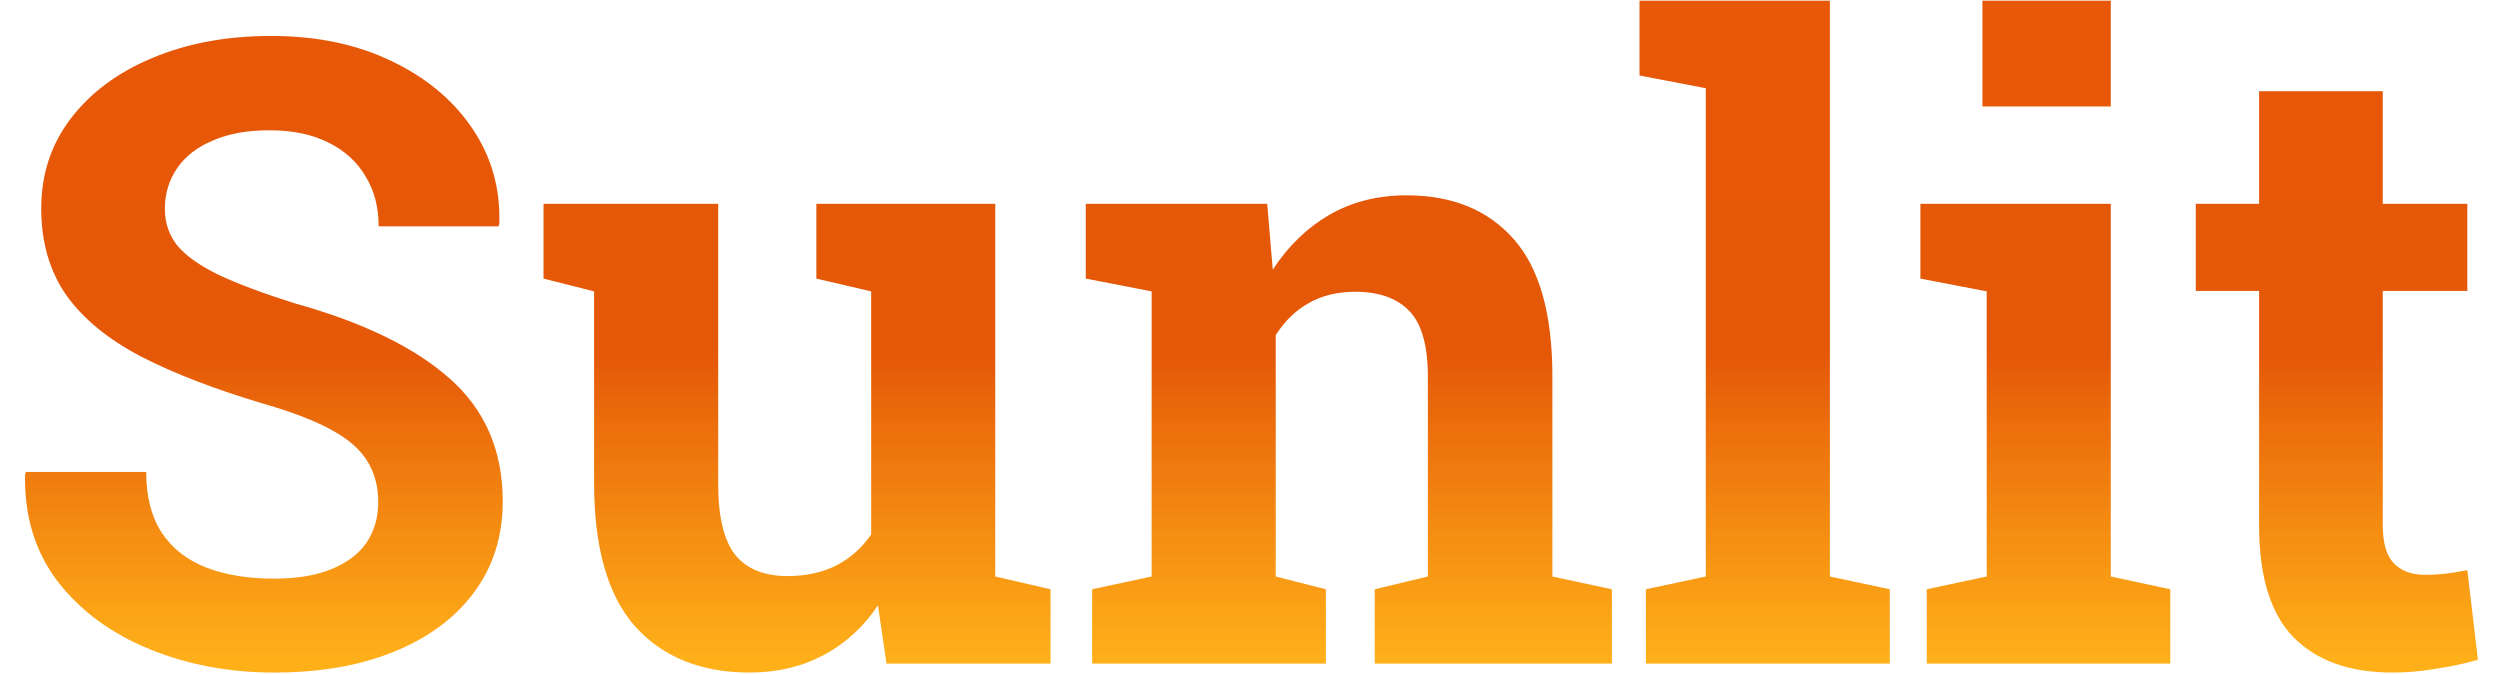 <svg width="1149" height="310" viewBox="0 0 1149 310" fill="none" xmlns="http://www.w3.org/2000/svg">
<path d="M125.977 309.102C105.404 309.102 86.328 305.521 68.75 298.359C51.172 291.198 37.109 280.846 26.562 267.305C16.146 253.633 11.133 237.227 11.523 218.086L11.914 216.914H67.188C67.188 228.112 69.531 237.357 74.219 244.648C78.906 251.81 85.612 257.148 94.336 260.664C103.19 264.18 113.737 265.938 125.977 265.938C136.393 265.938 145.117 264.505 152.148 261.641C159.31 258.776 164.714 254.74 168.359 249.531C172.005 244.193 173.828 237.943 173.828 230.781C173.828 223.49 172.135 217.174 168.75 211.836C165.495 206.497 160.026 201.745 152.344 197.578C144.792 193.411 134.505 189.44 121.484 185.664C99.088 179.023 80.273 171.797 65.039 163.984C49.805 156.042 38.281 146.602 30.469 135.664C22.787 124.596 18.945 111.315 18.945 95.82C18.945 80.195 23.438 66.458 32.422 54.609C41.536 42.63 54.036 33.32 69.922 26.68C85.938 19.909 104.167 16.523 124.609 16.523C145.573 16.523 163.997 20.365 179.883 28.047C195.768 35.599 208.138 45.885 216.992 58.906C225.846 71.927 230.013 86.576 229.492 102.852L229.102 104.023H174.023C174.023 95.169 172.005 87.487 167.969 80.977C164.062 74.336 158.398 69.193 150.977 65.547C143.555 61.771 134.505 59.883 123.828 59.883C113.672 59.883 105.013 61.445 97.852 64.57C90.69 67.565 85.221 71.797 81.445 77.266C77.669 82.734 75.781 88.984 75.781 96.016C75.781 102.396 77.669 107.995 81.445 112.812C85.352 117.5 91.667 121.992 100.391 126.289C109.245 130.456 120.898 134.818 135.352 139.375C166.732 148.099 190.495 159.622 206.641 173.945C222.917 188.268 231.055 207.083 231.055 230.391C231.055 246.536 226.628 260.534 217.773 272.383C209.049 284.102 196.81 293.151 181.055 299.531C165.43 305.911 147.07 309.102 125.977 309.102ZM344.531 309.102C322.266 309.102 304.753 302.07 291.992 288.008C279.362 273.815 273.047 251.81 273.047 221.992V133.906L249.805 128.047V93.672H273.047H330.078V222.383C330.078 237.487 332.682 248.359 337.891 255C343.229 261.51 351.237 264.766 361.914 264.766C370.378 264.766 377.865 263.138 384.375 259.883C390.885 256.497 396.224 251.745 400.391 245.625V133.906L375.195 128.047V93.672H400.391H457.422V264.961L482.812 270.82V305H407.422L403.516 278.242C396.875 288.138 388.542 295.755 378.516 301.094C368.49 306.432 357.161 309.102 344.531 309.102ZM501.953 305V270.82L529.297 264.961V133.906L499.023 128.047V93.672H582.422L584.961 123.945C591.992 113.138 600.651 104.74 610.938 98.75C621.354 92.76 633.203 89.766 646.484 89.766C667.448 89.766 683.854 96.471 695.703 109.883C707.552 123.294 713.477 144.323 713.477 172.969V264.961L740.82 270.82V305H631.836V270.82L656.25 264.961V173.164C656.25 158.971 653.451 148.945 647.852 143.086C642.253 137.096 633.919 134.102 622.852 134.102C614.648 134.102 607.487 135.859 601.367 139.375C595.378 142.76 590.365 147.643 586.328 154.023V264.961L609.375 270.82V305H501.953ZM756.445 305V270.82L783.984 264.961V40.547L753.516 34.688V0.312H841.016V264.961L868.555 270.82V305H756.445ZM885.547 305V270.82L913.086 264.961V133.906L882.617 128.047V93.672H970.117V264.961L997.461 270.82V305H885.547ZM911.133 48.945V0.312H970.117V48.945H911.133ZM1099.61 309.102C1079.95 309.102 1064.78 303.698 1054.1 292.891C1043.55 282.083 1038.28 264.961 1038.28 241.523V133.711H1009.18V93.672H1038.28V41.914H1095.12V93.672H1133.98V133.711H1095.12V241.328C1095.12 249.531 1096.81 255.391 1100.2 258.906C1103.71 262.422 1108.46 264.18 1114.45 264.18C1117.71 264.18 1121.09 263.984 1124.61 263.594C1128.26 263.073 1131.38 262.552 1133.98 262.031L1138.87 303.242C1133.01 304.935 1126.63 306.302 1119.73 307.344C1112.96 308.516 1106.25 309.102 1099.61 309.102Z" fill="url(#paint0_linear_8_337)"/>
<defs>
<linearGradient id="paint0_linear_8_337" x1="574.5" y1="21" x2="574.5" y2="305" gradientUnits="userSpaceOnUse">
<stop stop-color="#E65808"/>
<stop offset="0.5" stop-color="#E55808"/>
<stop offset="1" stop-color="#FFA800" stop-opacity="0.9"/>
</linearGradient>
</defs>
</svg>

